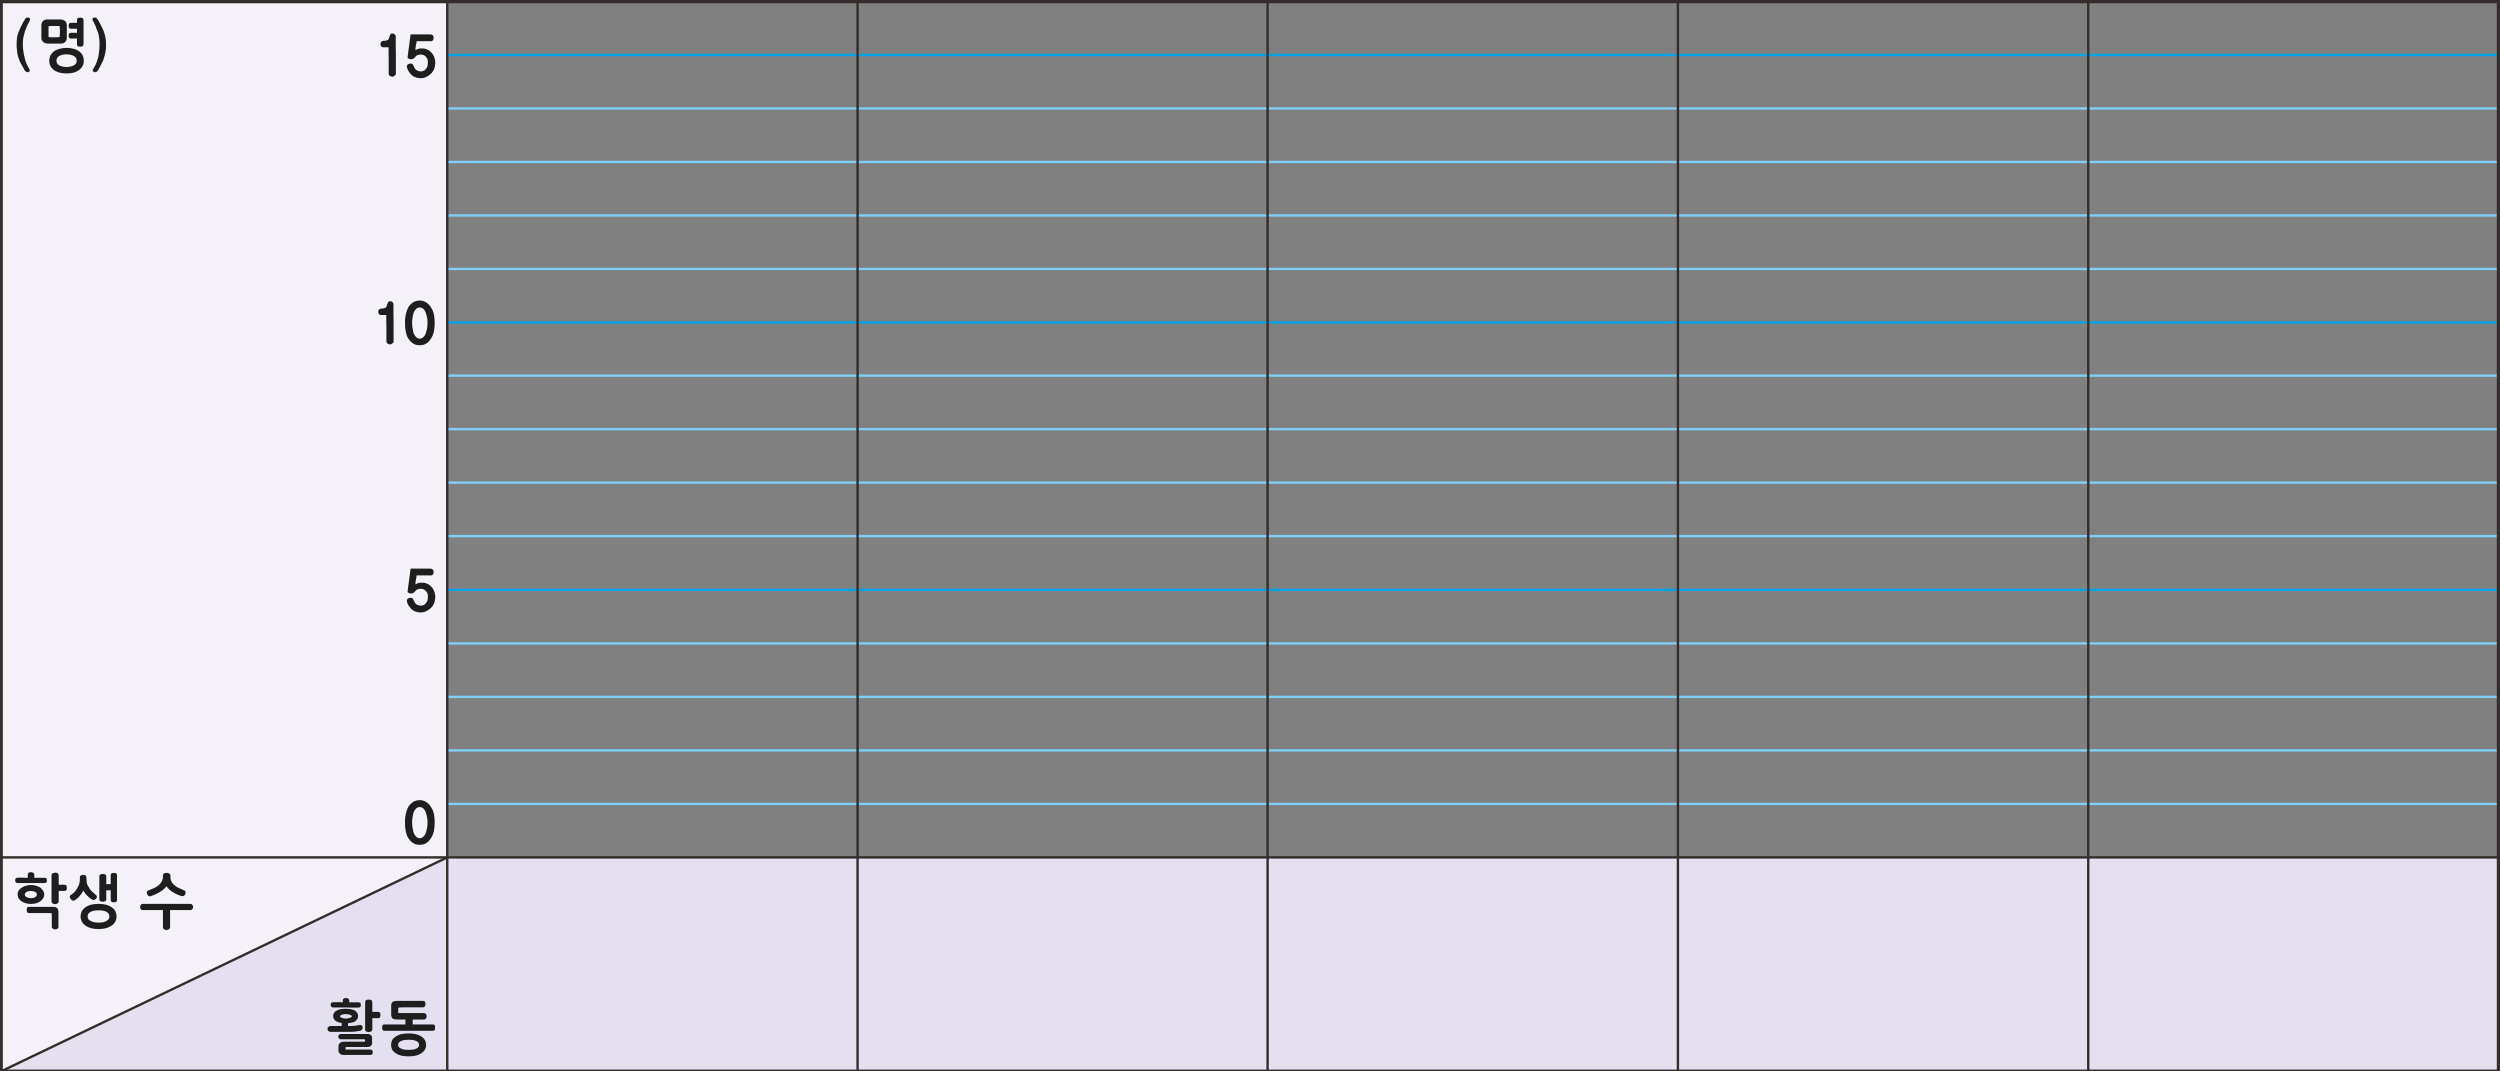
<svg xmlns="http://www.w3.org/2000/svg" version="1.1" xmlns:xlink="http://www.w3.org/1999/xlink" preserveAspectRatio="none" x="0px" y="0px" width="889px" height="381px" viewBox="0 0 889 381">
<rect x="0" y="0" width="889" height="381" fill="#808080" stroke="none"/>
<defs>
<g id="dndfndf44_1_Layer1_0_FILL">
<path fill="#E5E0EF" stroke="none" d="
M 489.2 264.75
L 489.2 230.75 163.25 230.75 142.05 240.9 100 248.1 92.35 264.75 489.2 264.75 Z"/>
</g>

<g id="dndfndf44_1_Layer1_5_FILL">
<path fill="#F4F2F8" stroke="none" d="
M 92.35 264.75
L 163.25 230.75 163.25 94.75 92.35 94.75 92.35 264.75 Z"/>
</g>

<g id="dndfndf44_1_Layer0_0_FILL">
<path fill="#1E1E1E" stroke="none" d="
M -345.4 -204.2
Q -345.85 -204.25 -346.3 -204.25 -346.8 -204.25 -347.25 -204.25 -347.75 -204.15 -348.1 -204.1 -348.5 -203.95 -348.8 -203.8 -349.1 -203.7 -349.3 -203.55 -349.25 -204.5 -349.1 -205.4 -349 -205.8 -348.9 -206.3 -348.85 -206.75 -348.75 -207.3 -347.95 -207.3 -347.2 -207.3 -346.5 -207.3 -345.7 -207.3 -344.2 -207.3 -342.8 -207.3 -342.15 -207.3 -341.9 -207.75 -341.8 -207.95 -341.7 -208.25 -341.65 -208.45 -341.65 -208.8 -341.65 -209.4 -342 -209.75 -342.3 -210.1 -343 -210.15
L -351.3 -210.15
Q -351.45 -208.95 -351.6 -207.75 -351.75 -206.55 -351.9 -205.35 -352.1 -204.15 -352.25 -202.95 -352.4 -201.7 -352.55 -200.55 -352.55 -200.5 -352.55 -200.45
L -352.5 -200.45 -352.5 -200.4
Q -352.5 -200.25 -352.4 -200.15 -352.3 -200.05 -352.05 -200 -351.85 -199.85 -351.6 -199.8 -351.35 -199.75 -351.15 -199.75 -350.85 -199.75 -350.65 -199.8 -350.45 -199.8 -350.35 -199.9 -350.2 -199.9 -350.1 -200 -350 -200.05 -349.9 -200.1 -349.8 -200.2 -349.7 -200.3 -349.65 -200.35 -349.55 -200.45 -349.5 -200.55 -349.45 -200.6 -349.35 -200.65 -349.3 -200.75 -349 -201.25 -348.3 -201.5 -347.7 -201.7 -347 -201.7 -345.75 -201.7 -344.9 -200.8 -344.45 -200.35 -344.25 -199.8 -344.05 -199.2 -344.05 -198.45 -344.05 -198.05 -344.1 -197.65 -344.1 -197.3 -344.2 -196.95 -344.3 -196.6 -344.45 -196.3 -344.6 -196 -344.85 -195.8 -345 -195.5 -345.25 -195.3 -345.45 -195.1 -345.7 -194.95 -346.05 -194.8 -346.35 -194.75 -346.7 -194.65 -347.1 -194.65 -347.35 -194.65 -347.6 -194.7 -347.8 -194.75 -348.05 -194.85 -348.3 -194.9 -348.5 -195 -348.75 -195.15 -348.95 -195.3 -349.15 -195.45 -349.3 -195.6 -349.4 -195.8 -349.5 -195.95 -349.65 -196.15 -349.75 -196.35 -349.85 -196.55 -349.9 -196.75 -350 -196.85 -350.05 -196.95 -350.1 -197 -350.1 -197.1
L -350.15 -197.1 -350.15 -197.15
Q -350.2 -197.35 -350.3 -197.5 -350.4 -197.65 -350.55 -197.75 -350.7 -197.85 -350.9 -197.9 -351.1 -197.95 -351.35 -197.95 -351.7 -197.95 -351.95 -197.85 -352.2 -197.75 -352.4 -197.6 -352.65 -197.45 -352.75 -197.2 -352.85 -197 -352.85 -196.75 -352.85 -196.65 -352.85 -196.6 -352.85 -196.5 -352.8 -196.4 -352.8 -196.3 -352.8 -196.2 -352.75 -196.05 -352.65 -195.9 -352.6 -195.75 -352.55 -195.55 -352.45 -195.4 -352.4 -195.2 -352.3 -194.95 -352.15 -194.75 -352 -194.55 -351.85 -194.35 -351.7 -194.15 -351.55 -193.95 -351.4 -193.75 -351.25 -193.55 -350.45 -192.65 -349.4 -192.25 -348.35 -191.8 -347.1 -191.8 -346.55 -191.8 -346 -191.9 -345.45 -192 -344.95 -192.25 -343.9 -192.65 -343 -193.5 -342.5 -193.9 -342.15 -194.4 -341.8 -194.85 -341.5 -195.45 -341.25 -196.05 -341.15 -196.75 -341 -197.4 -340.95 -198.15 -340.95 -198.95 -341.1 -199.6 -341.25 -200.3 -341.5 -200.9 -341.75 -201.45 -342.05 -201.9 -342.4 -202.4 -342.85 -202.8 -343.55 -203.55 -344.5 -203.9 -344.95 -204.1 -345.4 -204.2
M -358.4 -210.45
Q -358.6 -210.5 -358.8 -210.5 -359.1 -210.5 -359.35 -210.45 -359.55 -210.4 -359.65 -210.2 -359.75 -210.05 -359.85 -209.9 -359.95 -209.7 -360 -209.5 -360.1 -209.3 -360.2 -209.05 -360.25 -208.85 -360.3 -208.6 -360.4 -208.4 -360.45 -208.2 -360.55 -208.05 -360.65 -207.9 -360.85 -207.8 -361.1 -207.7 -361.3 -207.6 -361.55 -207.55 -361.8 -207.5 -362.1 -207.45 -362.35 -207.45 -362.6 -207.45 -362.95 -207.4 -363.15 -207.3 -363.4 -207.2 -363.55 -207 -363.75 -206.8 -363.8 -206.6 -363.9 -206.35 -363.9 -206.1 -363.9 -205.85 -363.8 -205.6 -363.75 -205.4 -363.6 -205.2 -363.45 -204.95 -363.25 -204.85 -363.05 -204.75 -362.7 -204.75
L -360.5 -204.75
Q -360.5 -203.35 -360.5 -201.95 -360.45 -200.6 -360.45 -199.2 -360.45 -196.45 -360.45 -193.7 -360.45 -193.4 -360.35 -193.2 -360.2 -193 -360 -192.8 -359.75 -192.65 -359.5 -192.55 -359.2 -192.45 -358.9 -192.45 -358.8 -192.45 -358.7 -192.45 -358.6 -192.5 -358.45 -192.55 -358.4 -192.6 -358.25 -192.65 -358.15 -192.7 -358.05 -192.8 -357.9 -192.85 -357.8 -193 -357.65 -193.1 -357.6 -193.2 -357.5 -193.3 -357.5 -193.4 -357.45 -193.55 -357.45 -193.7
L -357.45 -194.75
Q -357.45 -196.6 -357.45 -198.45 -357.45 -200.25 -357.45 -202.1 -357.5 -203.85 -357.5 -205.7 -357.5 -207.5 -357.5 -209.35 -357.5 -209.8 -357.95 -210.15 -358.2 -210.35 -358.4 -210.45
M -342.9 -96.15
Q -343.3 -96.75 -343.8 -97.25 -344.25 -97.7 -344.85 -98.05 -345.45 -98.45 -346.05 -98.6 -346.7 -98.8 -347.45 -98.8 -348.2 -98.8 -348.9 -98.6 -349.55 -98.45 -350.15 -98.1 -350.7 -97.75 -351.2 -97.3 -351.7 -96.8 -352.1 -96.25 -352.45 -95.6 -352.75 -94.85 -353.05 -94.1 -353.25 -93.25 -353.45 -92.4 -353.55 -91.45 -353.65 -90.5 -353.6 -89.45 -353.65 -88.4 -353.55 -87.5 -353.45 -86.55 -353.3 -85.7 -353.1 -84.85 -352.85 -84.1 -352.55 -83.35 -352.15 -82.75 -351.7 -82.1 -351.2 -81.6 -350.7 -81.1 -350.15 -80.8 -349.6 -80.4 -348.95 -80.25 -348.25 -80.1 -347.45 -80.1 -346.7 -80.1 -346.05 -80.25 -345.4 -80.4 -344.8 -80.8 -344.2 -81.1 -343.75 -81.6 -343.25 -82.1 -342.85 -82.75 -342.4 -83.35 -342.1 -84.1 -341.8 -84.85 -341.55 -85.7 -341.4 -86.55 -341.3 -87.5 -341.2 -88.4 -341.2 -89.45 -341.2 -90.45 -341.3 -91.35 -341.4 -92.3 -341.55 -93.2 -341.8 -94.05 -342.1 -94.8 -342.45 -95.5 -342.9 -96.15
M -344.2 -89.45
Q -344.2 -88.75 -344.25 -88.1 -344.3 -87.5 -344.45 -86.9 -344.7 -85.7 -345.05 -84.8 -345.2 -84.35 -345.5 -84 -345.75 -83.65 -346.05 -83.4 -346.4 -83.1 -346.75 -83 -347.05 -82.85 -347.45 -82.85 -347.85 -82.85 -348.2 -83 -348.55 -83.1 -348.85 -83.4 -349.45 -83.9 -349.9 -84.85 -350.1 -85.3 -350.2 -85.8 -350.35 -86.35 -350.4 -86.95 -350.55 -87.55 -350.6 -88.15 -350.65 -88.75 -350.65 -89.45 -350.65 -90.1 -350.6 -90.75 -350.55 -91.4 -350.4 -92 -350.35 -92.6 -350.2 -93.1 -350.05 -93.65 -349.85 -94.1 -349.65 -94.5 -349.35 -94.85 -349.1 -95.2 -348.8 -95.45 -348.5 -95.7 -348.15 -95.8 -347.8 -95.9 -347.45 -95.9 -347.1 -95.9 -346.75 -95.8 -346.4 -95.65 -346.05 -95.4 -345.75 -95.15 -345.5 -94.8 -345.25 -94.45 -345.05 -94 -344.9 -93.6 -344.75 -93.05 -344.6 -92.55 -344.45 -91.95 -344.35 -91.35 -344.25 -90.75 -344.2 -90.1 -344.2 -89.45
M -358.45 -93.7
Q -358.45 -95.5 -358.45 -97.35 -358.45 -97.8 -358.9 -98.15 -359.15 -98.35 -359.35 -98.45 -359.55 -98.5 -359.75 -98.5 -360.05 -98.5 -360.3 -98.45 -360.5 -98.4 -360.6 -98.2 -360.7 -98.05 -360.8 -97.9 -360.9 -97.7 -360.95 -97.5 -361.05 -97.3 -361.15 -97.05 -361.2 -96.85 -361.25 -96.6 -361.35 -96.4 -361.4 -96.2 -361.5 -96.05 -361.6 -95.9 -361.8 -95.8 -362.05 -95.7 -362.25 -95.6 -362.5 -95.55 -362.75 -95.5 -363.05 -95.45 -363.3 -95.45 -363.55 -95.45 -363.9 -95.4 -364.1 -95.3 -364.35 -95.2 -364.5 -95 -364.7 -94.8 -364.75 -94.6 -364.85 -94.35 -364.85 -94.1 -364.85 -93.85 -364.75 -93.6 -364.7 -93.4 -364.55 -93.2 -364.4 -92.95 -364.2 -92.85 -364 -92.75 -363.65 -92.75
L -361.45 -92.75
Q -361.45 -91.35 -361.45 -89.95 -361.4 -88.6 -361.4 -87.2 -361.4 -84.45 -361.4 -81.7 -361.4 -81.4 -361.3 -81.2 -361.15 -81 -360.95 -80.8 -360.7 -80.65 -360.45 -80.55 -360.15 -80.45 -359.85 -80.45 -359.75 -80.45 -359.65 -80.45 -359.55 -80.5 -359.4 -80.55 -359.35 -80.6 -359.2 -80.65 -359.1 -80.7 -359 -80.8 -358.85 -80.85 -358.75 -81 -358.6 -81.1 -358.55 -81.2 -358.45 -81.3 -358.45 -81.4 -358.4 -81.55 -358.4 -81.7
L -358.4 -82.75
Q -358.4 -84.6 -358.4 -86.45 -358.4 -88.25 -358.4 -90.1 -358.45 -91.85 -358.45 -93.7
M -346.75 209.1
Q -347.75 208.45 -349.1 208.1 -350.45 207.8 -352.15 207.8 -353.85 207.8 -355.2 208.1 -356.55 208.45 -357.5 209.1 -358.5 209.75 -359 210.6 -359.45 211.5 -359.45 212.6 -359.45 213.7 -359 214.6 -358.5 215.45 -357.5 216.1 -356.55 216.75 -355.2 217.1 -353.85 217.4 -352.15 217.4 -350.45 217.4 -349.1 217.1 -347.75 216.75 -346.75 216.1 -345.8 215.45 -345.3 214.6 -344.8 213.7 -344.8 212.6 -344.8 211.5 -345.3 210.6 -345.8 209.75 -346.75 209.1
M -355.25 214.15
Q -355.9 213.9 -356.2 213.5 -356.5 213.1 -356.5 212.6 -356.5 212.1 -356.2 211.65 -355.9 211.25 -355.25 211 -354.65 210.7 -353.9 210.55 -353.1 210.45 -352.15 210.45 -351.15 210.45 -350.35 210.55 -349.55 210.7 -348.9 211 -348.3 211.25 -348 211.65 -347.75 212.1 -347.75 212.6 -347.75 213.1 -348 213.5 -348.3 213.9 -348.9 214.15 -349.55 214.45 -350.35 214.6 -351.15 214.7 -352.15 214.7 -353.1 214.7 -353.9 214.6 -354.65 214.45 -355.25 214.15
M -357.1 194.2
Q -357.4 194.2 -357.65 194.25 -357.95 194.25 -358.2 194.35 -358.4 194.4 -358.65 194.5 -358.95 194.7 -359.2 195.1 -359.3 195.35 -359.35 195.6 -359.4 195.9 -359.4 196.2
L -359.4 199.95
Q -359.4 200.6 -359.2 201 -359.1 201.2 -359 201.35 -358.85 201.5 -358.75 201.6 -358.4 201.85 -357.9 201.9 -357.65 201.95 -357.35 201.95 -357.05 202 -356.65 202
L -353.45 202 -353.45 204.05 -362.2 204.05
Q -362.55 204.05 -362.75 204.15 -362.95 204.25 -363 204.45 -363.1 204.65 -363.15 204.9 -363.2 205.1 -363.2 205.35 -363.2 205.65 -363.15 205.9 -363.1 206.1 -363 206.3 -362.9 206.7 -362.2 206.7
L -342.05 206.7
Q -341.7 206.7 -341.5 206.6 -341.25 206.5 -341.15 206.3 -341.1 206.1 -341.05 205.9 -341.05 205.65 -341.05 205.35 -341.05 205.1 -341.05 204.9 -341.1 204.65 -341.15 204.45 -341.25 204.25 -341.5 204.15 -341.7 204.05 -342.05 204.05
L -350.4 204.05 -350.4 202 -345.65 202
Q -345.4 202 -345.25 201.85 -345.05 201.75 -344.85 201.55 -344.7 201.35 -344.65 201.1 -344.55 200.9 -344.55 200.65 -344.55 200.35 -344.65 200.15 -344.7 199.9 -344.85 199.7 -345.2 199.3 -345.65 199.3
L -354.75 199.3
Q -355.05 199.35 -355.25 199.3 -355.45 199.3 -355.6 199.3 -355.8 199.3 -356 199.3 -356.2 199.3 -356.45 199.25 -356.45 199.2 -356.45 199.1 -356.45 198.95 -356.45 198.85 -356.45 198.75 -356.45 198.65 -356.45 198.55 -356.45 198.4
L -356.45 197.05
Q -356.1 197 -355.65 196.95 -355.3 196.9 -354.85 196.9
L -346.15 196.9
Q -345.85 196.9 -345.65 196.8 -345.45 196.65 -345.3 196.45 -345.2 196.25 -345.1 196 -345.05 195.75 -345.05 195.5 -345.05 195.25 -345.1 195 -345.2 194.75 -345.3 194.55 -345.45 194.35 -345.65 194.25 -345.85 194.2 -346.15 194.2
L -356.5 194.2
Q -356.8 194.2 -357.1 194.2
M -377.35 197.55
Q -377.9 197.5 -378.5 197.5 -379.65 197.5 -380.6 197.65 -381.55 197.9 -382.25 198.25 -382.95 198.65 -383.3 199.2 -383.7 199.75 -383.7 200.55 -383.7 201.3 -383.3 201.85 -382.95 202.45 -382.25 202.8 -381.8 203.05 -381.25 203.2 -380.75 203.35 -380.1 203.45
L -380.1 204.7 -385.05 204.7
Q -385.3 204.8 -385.5 204.95 -385.7 205.05 -385.8 205.2 -385.95 205.3 -386 205.5 -386.05 205.65 -386.05 205.85 -386.05 206.05 -386 206.25 -385.9 206.45 -385.8 206.65 -385.65 206.85 -385.45 207 -385.25 207.1 -385 207.15
L -378.75 207.15
Q -378.2 207.15 -377.75 207.15 -377.3 207.15 -376.95 207.15 -376.55 207.15 -376.2 207.15 -375.85 207.15 -375.45 207.1 -375.05 207.1 -374.7 207.05 -374.35 207.05 -374 206.95 -373.7 206.95 -373.3 206.85 -372.9 206.8 -372.4 206.7 -372.2 206.65 -372 206.55 -371.8 206.45 -371.7 206.3 -371.5 206.1 -371.45 205.9 -371.35 205.7 -371.35 205.4
L -371.35 205.25 -371.3 205.25 -371.3 205.2
Q -371.35 204.95 -371.45 204.8 -371.55 204.65 -371.7 204.5 -371.9 204.4 -372.05 204.3 -372.25 204.25 -372.35 204.25 -372.5 204.25 -372.55 204.25 -372.6 204.3 -372.65 204.3 -373 204.35 -373.35 204.4 -373.65 204.45 -373.95 204.5 -374.25 204.55 -374.55 204.6 -374.85 204.65 -375.15 204.65 -375.4 204.65 -375.6 204.65 -375.85 204.7 -376.1 204.7 -376.4 204.7 -376.75 204.7 -377.05 204.7 -377.45 204.7
L -377.45 203.55
Q -376.85 203.5 -376.35 203.35 -375.4 203.25 -374.6 202.85 -374 202.45 -373.65 201.85 -373.25 201.3 -373.25 200.55 -373.25 200.15 -373.35 199.8 -373.45 199.5 -373.65 199.2 -374 198.65 -374.6 198.2 -375 198.05 -375.45 197.9 -375.85 197.75 -376.35 197.65 -376.8 197.55 -377.35 197.55
M -375.85 200.65
Q -375.85 201 -376.6 201.25 -377 201.4 -377.45 201.5 -377.9 201.6 -378.45 201.6 -379.5 201.6 -380.15 201.25 -380.8 201 -380.8 200.65 -380.8 200.5 -380.65 200.3 -380.5 200.15 -380.15 200 -379.8 199.85 -379.35 199.8 -378.95 199.7 -378.45 199.7 -377.9 199.7 -377.45 199.8 -377 199.85 -376.6 200 -375.85 200.3 -375.85 200.65
M -367.9 208.5
Q -368.05 208.4 -368.15 208.3 -368.35 208.25 -368.55 208.15 -368.7 208.1 -368.95 208.05 -369.2 208.05 -369.4 208.05 -369.65 208.05 -369.9 208.05
L -380.45 208.05
Q -380.65 208.05 -380.85 208.1 -381.05 208.2 -381.15 208.3 -381.35 208.45 -381.45 208.65 -381.55 208.85 -381.55 209.15 -381.55 209.4 -381.45 209.6 -381.35 209.8 -381.15 209.95 -381.05 210.1 -380.85 210.2 -380.65 210.3 -380.45 210.25
L -370.45 210.25
Q -370.45 210.35 -370.4 210.45 -370.35 210.55 -370.35 210.65
L -370.35 210.85
Q -370.35 211 -370.4 211.1 -370.45 211.2 -370.45 211.25
L -379.2 211.25
Q -379.65 211.25 -380.05 211.35 -380.4 211.5 -380.75 211.7 -381.1 211.95 -381.25 212.3 -381.45 212.6 -381.45 213.05
L -381.45 215.05
Q -381.45 215.25 -381.4 215.5 -381.35 215.7 -381.2 215.85 -381.1 216.05 -380.95 216.2 -380.8 216.35 -380.65 216.45 -380.35 216.65 -379.9 216.75 -379.7 216.8 -379.45 216.8 -379.2 216.8 -378.9 216.8
L -368.2 216.8
Q -367.65 216.8 -367.4 216.55 -367.1 216.25 -367.1 215.7 -367.1 215.1 -367.4 214.85 -367.65 214.55 -368.2 214.55
L -378.4 214.55
Q -378.45 214.45 -378.5 214.35 -378.5 214.25 -378.5 214.15
L -378.5 213.9
Q -378.5 213.8 -378.5 213.7 -378.45 213.6 -378.4 213.5
L -369.9 213.5
Q -369.4 213.5 -368.95 213.45 -368.75 213.4 -368.55 213.35 -368.35 213.3 -368.15 213.25 -367.9 213.05 -367.65 212.7 -367.55 212.6 -367.45 212.35 -367.4 212.15 -367.4 211.9
L -367.4 209.6
Q -367.4 209.4 -367.45 209.15 -367.55 208.95 -367.65 208.8 -367.8 208.65 -367.9 208.5
M -369.85 193.85
Q -370.1 193.95 -370.2 194.2 -370.3 194.45 -370.3 194.8
L -370.3 206.1
Q -370.3 206.45 -370.2 206.7 -370.1 206.9 -369.85 207 -369.65 207.1 -369.4 207.15 -369.15 207.25 -368.9 207.25 -368.6 207.25 -368.3 207.15 -368.05 207.1 -367.8 207 -367.6 206.9 -367.45 206.7 -367.35 206.45 -367.3 206.1
L -367.3 201.4 -365 201.4
Q -364.65 201.45 -364.45 201.35 -364.2 201.25 -364.1 201.05 -363.9 200.65 -363.9 200.15 -363.9 199.85 -363.95 199.6 -364 199.35 -364.1 199.15 -364.2 199 -364.45 198.9 -364.65 198.8 -365 198.8
L -367.3 198.8 -367.3 194.8
Q -367.35 194.45 -367.45 194.2 -367.6 193.95 -367.8 193.85 -368.05 193.75 -368.3 193.7 -368.6 193.65 -368.9 193.65 -369.15 193.65 -369.4 193.7 -369.65 193.75 -369.85 193.85
M -380.65 194.75
Q -381.15 194.75 -381.65 194.75 -382.1 194.75 -382.6 194.75 -383.1 194.75 -383.55 194.75 -383.85 194.75 -384.05 194.8 -384.3 194.9 -384.4 195 -384.6 195.15 -384.65 195.35 -384.75 195.55 -384.75 195.85 -384.75 196.1 -384.65 196.3 -384.6 196.5 -384.45 196.65 -384.3 196.8 -384.15 196.9 -383.95 196.95 -383.7 196.95 -382.35 196.95 -381.05 196.95 -379.7 196.95 -378.4 196.95 -377.1 196.95 -375.85 197 -374.55 197 -373.3 197
L -373.2 197
Q -372.85 197 -372.6 196.9 -372.35 196.85 -372.25 196.65 -372.2 196.55 -372.15 196.35 -372.1 196.15 -372.1 195.9 -372.1 195.55 -372.15 195.35 -372.2 195.15 -372.3 195 -372.6 194.8 -373.3 194.8
L -376.95 194.8 -376.95 194.15
Q -376.95 193.85 -377.05 193.6 -377.15 193.4 -377.35 193.25 -377.55 193.15 -377.85 193.05 -378.1 193 -378.4 193 -378.7 193 -378.95 193.05 -379.15 193.15 -379.3 193.3 -379.5 193.4 -379.6 193.65 -379.65 193.9 -379.65 194.25
L -379.65 194.8
Q -380.15 194.8 -380.65 194.75
M -463.8 153.7
Q -464 153.8 -464.15 154 -464.45 154.4 -464.45 154.9 -464.45 155.2 -464.35 155.45 -464.3 155.65 -464.15 155.85 -464 156.05 -463.8 156.15 -463.55 156.2 -463.2 156.2
L -454.9 156.2 -454.9 163.25
Q -454.9 163.55 -454.8 163.8 -454.7 164.05 -454.4 164.25 -454.2 164.35 -453.95 164.45 -453.7 164.55 -453.45 164.55 -453.15 164.55 -452.9 164.45 -452.6 164.35 -452.35 164.25 -452.15 164.05 -452.05 163.8 -451.9 163.55 -451.9 163.25
L -451.9 156.2 -443.45 156.2
Q -442.9 156.2 -442.6 155.85 -442.3 155.5 -442.3 155 -442.3 154.75 -442.35 154.45 -442.4 154.2 -442.6 154 -442.75 153.8 -442.95 153.7 -443.2 153.6 -443.45 153.6
L -463.2 153.6
Q -463.55 153.6 -463.8 153.7
M -461.05 148
Q -461.35 148.15 -461.5 148.35 -461.65 148.6 -461.65 148.9 -461.65 149.2 -461.55 149.5 -461.45 149.75 -461.25 149.95 -461.05 150.2 -460.8 150.35 -460.55 150.45 -460.2 150.45 -460.1 150.45 -460 150.45 -459.9 150.4 -459.85 150.35 -458.85 150 -457.9 149.55 -456.95 149.1 -456.1 148.6 -455.25 148.05 -454.55 147.45 -453.9 146.9 -453.4 146.2 -452.95 146.95 -452.3 147.55 -451.65 148.15 -450.85 148.65 -450.1 149.15 -449.15 149.55 -448.25 150 -447.15 150.35
L -447.15 150.3
Q -447.05 150.35 -446.95 150.35 -446.8 150.4 -446.65 150.4 -446.45 150.4 -446.25 150.3 -446 150.2 -445.8 149.95 -445.6 149.75 -445.5 149.45 -445.4 149.2 -445.4 148.85 -445.4 148.75 -445.45 148.6 -445.45 148.5 -445.5 148.35 -445.55 148.25 -445.7 148.15 -445.8 148.05 -445.95 148 -446.5 147.75 -447.05 147.5 -447.6 147.25 -448.05 147.05 -449.05 146.65 -449.8 146 -450.2 145.7 -450.55 145.4 -450.9 145.05 -451.15 144.6 -451.4 144.25 -451.55 143.75 -451.7 143.3 -451.75 142.7
L -451.75 141.65
Q -451.75 141.4 -451.95 141.2 -452 141.1 -452.1 141.05 -452.2 140.95 -452.35 140.9 -452.5 140.8 -452.65 140.75 -452.75 140.7 -452.85 140.7 -453 140.65 -453.1 140.65 -453.25 140.65 -453.4 140.6 -453.5 140.65 -453.65 140.65 -453.75 140.65 -453.85 140.7 -453.95 140.7 -454.1 140.75 -454.25 140.8 -454.4 140.9 -454.55 140.95 -454.65 141.05 -454.7 141.1 -454.8 141.2 -454.85 141.3 -454.85 141.4 -454.9 141.55 -454.9 141.65
L -454.9 142.7
Q -455 143.25 -455.2 143.75 -455.35 144.25 -455.65 144.6 -455.9 145.05 -456.25 145.4 -456.6 145.75 -457 146.05 -457.45 146.4 -457.95 146.65 -458.45 146.9 -458.95 147.15 -459.45 147.35 -460 147.6 -460.5 147.8 -461.05 148
M -474.3 158.9
Q -474.3 158.3 -474.45 157.7 -474.6 157.15 -474.85 156.65 -475.1 156.15 -475.45 155.75 -475.85 155.35 -476.35 155 -476.85 154.7 -477.45 154.4 -478.05 154.15 -478.7 153.95 -479.45 153.8 -480.2 153.7 -481 153.6 -481.8 153.6 -482.7 153.6 -483.5 153.7 -484.3 153.8 -484.95 153.95 -485.7 154.15 -486.25 154.4 -486.8 154.7 -487.3 155 -487.75 155.35 -488.15 155.75 -488.5 156.15 -488.8 156.65 -489.05 157.15 -489.2 157.7 -489.35 158.3 -489.35 158.9 -489.35 159.5 -489.2 160.05 -489.05 160.6 -488.8 161.1 -488.5 161.55 -488.15 161.95 -487.75 162.4 -487.25 162.75 -486.3 163.4 -484.9 163.8 -484.25 163.95 -483.5 164.05 -482.7 164.15 -481.8 164.15 -481 164.15 -480.2 164.05 -479.45 163.95 -478.75 163.8 -478.05 163.6 -477.45 163.3 -476.85 163.05 -476.4 162.75 -475.85 162.35 -475.45 161.95 -475.1 161.55 -474.85 161.05 -474.6 160.6 -474.45 160.05 -474.3 159.5 -474.3 158.9
M -485.15 156.95
Q -483.9 156.3 -481.75 156.3 -479.65 156.3 -478.5 156.95 -477.9 157.3 -477.6 157.75 -477.3 158.25 -477.3 158.9 -477.3 159.5 -477.6 159.95 -477.95 160.45 -478.5 160.75 -479.15 161.1 -479.95 161.3 -480.75 161.45 -481.75 161.45 -483.9 161.45 -485.15 160.75 -485.8 160.45 -486.1 159.95 -486.4 159.5 -486.4 158.9 -486.4 158.25 -486.1 157.75 -485.8 157.3 -485.15 156.95
M -484.7 148.3
Q -485.05 147.95 -485.35 147.6 -485.6 147.2 -485.8 146.8 -486.4 146.05 -486.65 145.2 -486.75 144.85 -486.8 144.5 -486.85 144.1 -486.85 143.8 -486.85 143.5 -486.9 143.25 -486.9 142.95 -486.9 142.75 -486.9 142.55 -486.95 142.35 -487 142.2 -487.05 142 -487.1 141.9 -487.25 141.8 -487.35 141.65 -487.45 141.6 -487.65 141.55 -487.85 141.5 -488 141.45 -488.2 141.45 -488.5 141.45 -488.75 141.55 -489 141.6 -489.25 141.7 -489.45 141.85 -489.55 142.05 -489.65 142.25 -489.65 142.55
L -489.65 143.65
Q -489.65 144.05 -489.75 144.45 -489.8 144.8 -489.9 145.2 -490 145.65 -490.2 146.05 -490.4 146.45 -490.65 146.85 -491.1 147.75 -491.8 148.55 -492.15 148.9 -492.55 149.25 -493 149.65 -493.45 149.9 -493.7 150.1 -493.8 150.25 -493.9 150.45 -493.9 150.6 -493.9 150.8 -493.85 150.95 -493.8 151.1 -493.65 151.25 -493.6 151.4 -493.5 151.55 -493.35 151.7 -493.25 151.8 -493.15 151.9 -493.05 152 -492.95 152.1 -492.85 152.15 -492.75 152.25 -492.6 152.25 -492.5 152.3 -492.4 152.3 -492.2 152.3 -491.95 152.15 -491.65 152.05 -491.35 151.8 -491 151.55 -490.7 151.3 -490.35 151 -490 150.65 -489.7 150.3 -489.45 149.95 -489.15 149.65 -488.9 149.25 -488.7 148.9 -488.5 148.6 -488.3 148.3 -488.15 148.05 -487.8 148.9 -486.85 149.9 -486.4 150.4 -485.9 150.85 -485.35 151.3 -484.75 151.65 -484.65 151.75 -484.55 151.8 -484.45 151.85 -484.3 151.85 -484.25 151.9 -484.15 151.95 -484.05 151.95 -483.95 151.95 -483.85 151.95 -483.7 151.95 -483.55 151.9 -483.4 151.85 -483.25 151.75 -483.15 151.65 -483 151.6 -482.9 151.45 -482.8 151.4 -482.75 151.3 -482.65 151.15 -482.6 151.05 -482.55 150.95 -482.55 150.85 -482.55 150.75 -482.55 150.65 -482.55 150.45 -482.6 150.35 -482.65 150.2 -482.7 150.1 -482.8 150 -482.95 149.85 -483.1 149.7 -483.3 149.55 -483.65 149.25 -484 148.95 -484.35 148.65 -484.7 148.3
M -475.95 140.7
Q -476.2 140.75 -476.35 140.85 -476.55 140.9 -476.65 141.15 -476.75 141.35 -476.75 141.7
L -476.75 145.35 -478.6 145.35 -478.6 142.15
Q -478.6 141.8 -478.7 141.6 -478.85 141.4 -479.05 141.3 -479.3 141.2 -479.55 141.15 -479.75 141.1 -480 141.1 -480.3 141.1 -480.55 141.15 -480.8 141.2 -481.05 141.3 -481.25 141.4 -481.35 141.6 -481.5 141.8 -481.5 142.15
L -481.5 151.65
Q -481.5 152 -481.35 152.2 -481.25 152.4 -481.05 152.5 -480.8 152.6 -480.55 152.65 -480.3 152.75 -480 152.75 -479.75 152.75 -479.55 152.65 -479.3 152.6 -479.05 152.5 -478.85 152.4 -478.7 152.2 -478.6 152 -478.6 151.65
L -478.6 147.95 -476.75 147.95 -476.75 151.9
Q -476.75 152.2 -476.65 152.4 -476.55 152.65 -476.35 152.75 -476.2 152.85 -475.95 152.9 -475.7 152.95 -475.35 152.95 -474.85 152.95 -474.45 152.75 -474.3 152.65 -474.2 152.4 -474.1 152.2 -474.1 151.9
L -474.1 141.7
Q -474.1 141.35 -474.2 141.15 -474.3 140.9 -474.45 140.85 -474.65 140.75 -474.85 140.7 -475.1 140.65 -475.35 140.65 -475.7 140.65 -475.95 140.7
M -502.7 157.45
Q -502.55 157.45 -502.4 157.45 -502.25 157.5 -502 157.5 -501.85 157.5 -501.65 157.5 -501.5 157.55 -501.4 157.55
L -501.4 163.25
Q -501.4 163.5 -501.25 163.7 -501.15 163.85 -500.9 164 -500.7 164.15 -500.45 164.2 -500.25 164.3 -500 164.3 -499.75 164.3 -499.5 164.2 -499.25 164.15 -499 164 -498.8 163.85 -498.7 163.7 -498.6 163.5 -498.6 163.25
L -498.6 157.05
Q -498.6 156.15 -499.1 155.45 -499.4 155.15 -499.75 155 -500.1 154.85 -500.55 154.85
L -510.85 154.85
Q -511.2 154.85 -511.4 154.9 -511.6 155 -511.7 155.2 -511.8 155.4 -511.85 155.65 -511.9 155.85 -511.9 156.15 -511.9 156.65 -511.7 157.05 -511.6 157.25 -511.4 157.35 -511.2 157.45 -510.85 157.45
L -502.7 157.45
M -500.5 140.65
Q -500.75 140.7 -500.95 140.8 -501.5 141.05 -501.5 141.7
L -501.5 152.55
Q -501.5 152.85 -501.4 153.1 -501.25 153.3 -501 153.45 -500.8 153.6 -500.6 153.65 -500.35 153.75 -500.15 153.75 -499.55 153.75 -499 153.4 -498.8 153.3 -498.65 153.05 -498.5 152.75 -498.5 152.35
L -498.5 148.2 -496.2 148.2
Q -495.85 148.2 -495.6 148.1 -495.4 148 -495.25 147.8 -495.2 147.6 -495.15 147.4 -495.1 147.15 -495.1 146.9 -495.1 146.6 -495.15 146.4 -495.2 146.15 -495.25 145.95 -495.4 145.8 -495.6 145.7 -495.85 145.6 -496.2 145.6
L -498.5 145.6 -498.5 141.7
Q -498.55 141.4 -498.65 141.15 -498.75 140.95 -498.9 140.8 -499.35 140.55 -499.95 140.55 -500.25 140.55 -500.5 140.65
M -514.75 147.45
Q -515.05 147.75 -515.3 148.1 -515.5 148.5 -515.6 148.85 -515.7 149.25 -515.7 149.7 -515.7 150.15 -515.6 150.5 -515.5 150.9 -515.3 151.3 -515.05 151.65 -514.75 151.95 -514.45 152.3 -514 152.55 -513.65 152.8 -513.2 153 -512.8 153.2 -512.25 153.35 -511.75 153.5 -511.25 153.55 -510.7 153.65 -510.1 153.65 -509.5 153.65 -508.95 153.55 -508.4 153.5 -507.85 153.35 -507.35 153.2 -506.9 152.95 -506.5 152.75 -506.1 152.45 -505.8 152.25 -505.5 151.9 -505.2 151.6 -505 151.25 -504.75 150.85 -504.65 150.5 -504.55 150.1 -504.55 149.7 -504.55 149.3 -504.65 148.9 -504.75 148.55 -505 148.15 -505.2 147.8 -505.5 147.5 -505.8 147.15 -506.1 146.85 -506.5 146.6 -506.9 146.4 -507.35 146.2 -507.85 146.05 -508.9 145.7 -510.1 145.7 -511.3 145.7 -512.3 146.05 -512.8 146.15 -513.2 146.4 -513.65 146.6 -514 146.85 -514.45 147.1 -514.75 147.45
M -511.1 148.3
Q -510.65 148.2 -510.1 148.2 -509.6 148.2 -509.15 148.3 -508.7 148.4 -508.3 148.6 -508 148.8 -507.8 149.1 -507.65 149.35 -507.65 149.7 -507.65 150 -507.8 150.25 -507.95 150.55 -508.3 150.75 -509 151.2 -510.1 151.2 -510.65 151.2 -511.1 151.1 -511.55 151 -511.9 150.8 -512.3 150.55 -512.5 150.3 -512.7 150 -512.7 149.7 -512.7 149.35 -512.5 149.1 -512.3 148.8 -511.9 148.6 -511.55 148.4 -511.1 148.3
M -516.7 143.8
Q -516.7 144.05 -516.65 144.25 -516.6 144.45 -516.5 144.55 -516.35 144.7 -516.15 144.8 -515.95 144.9 -515.7 144.9 -512.9 144.9 -510.15 144.9 -508.8 144.9 -507.4 144.9 -506 144.9 -504.55 144.9
L -504.5 144.9
Q -503.8 144.9 -503.6 144.6 -503.5 144.45 -503.5 144.3 -503.45 144.1 -503.45 143.85 -503.45 143.55 -503.5 143.35 -503.5 143.1 -503.6 142.95 -503.7 142.85 -503.9 142.75 -504.15 142.7 -504.5 142.7
L -508.7 142.7 -508.7 141.45
Q -508.7 141.15 -508.85 140.95 -508.95 140.7 -509.15 140.6 -509.35 140.5 -509.55 140.45 -509.75 140.35 -510 140.35 -510.35 140.35 -510.6 140.4 -510.85 140.5 -511.05 140.55 -511.25 140.7 -511.35 140.9 -511.45 141.15 -511.45 141.45
L -511.45 142.7
Q -511.95 142.7 -512.5 142.7 -513 142.7 -513.45 142.65 -514.45 142.65 -515.55 142.65 -515.85 142.65 -516.05 142.75 -516.3 142.8 -516.45 142.9 -516.7 143.15 -516.7 143.8
M -482.45 -216.7
Q -482.6 -216.9 -482.75 -217.05 -482.85 -217.15 -483.1 -217.2 -483.3 -217.25 -483.6 -217.2 -484.05 -217.05 -484.2 -216.95 -484.3 -216.8 -484.35 -216.7 -484.4 -216.6 -484.4 -216.45 -484.4 -216.35 -484.35 -216.2 -484.3 -216.1 -484.25 -215.95 -484.15 -215.8 -484.05 -215.65 -484 -215.5 -483.9 -215.4 -483.8 -215.1 -483.65 -214.8 -483.5 -214.5 -483.35 -214.15 -483.15 -213.8 -483 -213.45 -482.9 -213.1 -482.8 -212.75 -482.65 -212.4 -482.5 -212.05 -482.35 -211.7 -482.25 -211.4 -482.1 -211.05 -482 -210.75 -481.9 -210.45 -481.85 -210.2 -481.7 -209.6 -481.65 -209.05 -481.55 -208.5 -481.5 -208 -481.45 -207.45 -481.45 -206.9 -481.4 -206.35 -481.4 -205.85 -481.4 -205.6 -481.45 -205.3 -481.45 -205 -481.45 -204.65 -481.5 -204.3 -481.5 -203.95 -481.55 -203.6 -481.6 -203.3 -481.6 -202.9 -481.65 -202.55 -481.7 -202.25 -481.75 -201.9 -481.8 -201.55 -481.85 -201.25 -481.9 -200.9 -481.95 -200.65 -482.25 -199.5 -482.65 -198.45 -482.85 -197.95 -483.1 -197.35 -483.4 -196.75 -483.8 -196.2 -483.85 -196.05 -483.9 -195.9 -484 -195.75 -484.05 -195.65 -484.15 -195.5 -484.2 -195.35 -484.25 -195.25 -484.25 -195.1 -484.35 -194.85 -484.1 -194.65 -484 -194.55 -483.85 -194.5 -483.65 -194.4 -483.4 -194.3 -483.15 -194.3 -482.95 -194.35 -482.75 -194.45 -482.55 -194.6 -482.4 -194.75 -482.25 -194.9 -482.1 -195.1 -482 -195.2 -481.65 -195.9 -481.15 -196.8 -480.7 -197.75 -480.1 -198.85 -479.75 -199.5 -479.55 -200.4 -479.45 -200.8 -479.3 -201.25 -479.2 -201.7 -479.05 -202.15 -478.95 -202.6 -478.9 -203.05 -478.85 -203.55 -478.75 -204.05 -478.75 -204.5 -478.7 -204.95 -478.7 -205.4 -478.7 -205.85 -478.7 -206.7 -478.75 -207.55 -478.85 -208.35 -479 -209.15 -479.15 -209.85 -479.4 -210.6 -479.6 -211.3 -479.85 -211.95 -480 -212.25 -480.15 -212.55 -480.3 -212.85 -480.45 -213.2 -480.65 -213.5 -480.8 -213.8 -480.95 -214.1 -481.05 -214.4 -481.25 -214.7 -481.4 -215 -481.6 -215.3 -481.7 -215.55 -481.85 -215.8 -481.95 -216 -482.05 -216.25 -482.2 -216.4 -482.35 -216.55 -482.45 -216.7
M -502.3 -200.3
Q -502.45 -199.75 -502.45 -199.1 -502.45 -198.45 -502.3 -197.9 -502.2 -197.35 -501.95 -196.9 -501.7 -196.4 -501.3 -196 -500.95 -195.6 -500.5 -195.2 -499.55 -194.55 -498.15 -194.15 -497.5 -194 -496.75 -193.9 -496.05 -193.8 -495.25 -193.8 -494.4 -193.8 -493.6 -193.9 -492.85 -194 -492.2 -194.15 -491.55 -194.35 -491 -194.65 -490.45 -194.9 -489.95 -195.25 -489.5 -195.6 -489.15 -196 -488.75 -196.45 -488.5 -196.9 -488.25 -197.4 -488.1 -197.95 -488 -198.5 -488 -199.1 -488 -199.75 -488.1 -200.3 -488.25 -200.85 -488.5 -201.4 -488.75 -201.85 -489.1 -202.3 -489.5 -202.7 -489.9 -203.05 -490.4 -203.4 -490.95 -203.65 -491.55 -203.95 -492.2 -204.1 -492.85 -204.3 -493.6 -204.4 -494.4 -204.5 -495.25 -204.5 -496.05 -204.5 -496.75 -204.4 -497.5 -204.3 -498.15 -204.1 -499.55 -203.75 -500.5 -203.05 -500.95 -202.7 -501.3 -202.3 -501.7 -201.85 -501.95 -201.4 -502.2 -200.85 -502.3 -200.3
M -498.3 -201.1
Q -497.75 -201.45 -496.95 -201.6 -496.2 -201.8 -495.25 -201.8 -494.25 -201.8 -493.5 -201.6 -492.7 -201.45 -492.15 -201.1 -491.55 -200.75 -491.25 -200.25 -491 -199.75 -490.95 -199.1 -491 -198.5 -491.25 -198 -491.55 -197.55 -492.15 -197.2 -492.7 -196.85 -493.5 -196.7 -494.25 -196.5 -495.25 -196.5 -496.2 -196.5 -496.95 -196.7 -497.75 -196.85 -498.3 -197.2 -498.9 -197.55 -499.15 -198 -499.45 -198.5 -499.45 -199.1 -499.45 -199.75 -499.15 -200.25 -498.9 -200.75 -498.3 -201.1
M -495.3 -215
Q -495.4 -215.2 -495.5 -215.4 -495.65 -215.6 -495.85 -215.75 -496.05 -215.9 -496.25 -216 -496.45 -216.15 -496.7 -216.2 -497.2 -216.4 -497.6 -216.4
L -503.45 -216.4
Q -504 -216.4 -504.4 -216.2 -504.8 -216 -505.15 -215.65 -505.45 -215.3 -505.6 -214.85 -505.75 -214.4 -505.75 -213.9
L -505.75 -208.6
Q -505.75 -208.3 -505.7 -208.05 -505.65 -207.85 -505.5 -207.65 -505.4 -207.4 -505.25 -207.2 -505.1 -207.05 -504.9 -206.95 -504.65 -206.65 -504.2 -206.5 -503.95 -206.4 -503.7 -206.35 -503.45 -206.3 -503.15 -206.3
L -497.45 -206.3
Q -497.1 -206.3 -496.9 -206.35 -496.65 -206.4 -496.45 -206.5 -496.05 -206.7 -495.7 -207.05 -495.55 -207.2 -495.45 -207.4 -495.35 -207.65 -495.25 -207.85 -495.2 -208.05 -495.15 -208.3 -495.15 -208.5 -495.1 -208.75
L -495.1 -214.05
Q -495.15 -214.35 -495.2 -214.55 -495.25 -214.8 -495.3 -215
M -502.75 -210.8
L -502.75 -213.55
Q -502.6 -213.55 -502.4 -213.6 -502.2 -213.6 -501.95 -213.65 -501.7 -213.65 -501.5 -213.65 -501.25 -213.65 -500.95 -213.65
L -499.8 -213.65
Q -499.5 -213.65 -499 -213.65 -498.75 -213.65 -498.55 -213.65 -498.35 -213.65 -498.1 -213.65 -498.1 -213.4 -498.1 -213.15 -498.1 -212.9 -498.05 -212.7 -498 -212.45 -498 -212.25 -498 -212 -498 -211.8
L -498 -210.8
Q -498 -210.6 -498 -210.35 -498 -210.15 -498.05 -209.9 -498.1 -209.7 -498.1 -209.45 -498.1 -209.25 -498.1 -209 -498.35 -209 -498.55 -209 -498.75 -208.95 -499 -208.95 -499.5 -208.95 -499.8 -208.95
L -500.95 -208.95
Q -501.2 -208.95 -501.45 -208.95 -501.7 -208.95 -501.9 -208.95 -502.15 -208.95 -502.35 -209 -502.55 -209 -502.7 -209 -502.75 -209.25 -502.75 -209.45 -502.75 -209.7 -502.75 -209.9 -502.75 -210.15 -502.75 -210.35 -502.75 -210.6 -502.75 -210.8
M -488.25 -216.6
Q -488.35 -216.85 -488.55 -216.95 -488.75 -217.05 -489 -217.1 -489.2 -217.15 -489.45 -217.15 -489.8 -217.15 -490.05 -217.1 -490.3 -217.05 -490.5 -216.95 -490.7 -216.85 -490.75 -216.6 -490.85 -216.4 -490.85 -216.05
L -490.85 -215 -493.3 -215
Q -493.65 -215 -493.85 -214.9 -494.05 -214.8 -494.15 -214.6 -494.35 -214.25 -494.35 -213.75 -494.35 -213.45 -494.3 -213.25 -494.25 -213.05 -494.15 -212.9 -494.05 -212.7 -493.85 -212.6 -493.65 -212.5 -493.3 -212.5
L -490.85 -212.5 -490.85 -210.8 -493.3 -210.8
Q -493.65 -210.8 -493.85 -210.7 -494.05 -210.65 -494.15 -210.45 -494.25 -210.3 -494.3 -210.1 -494.35 -209.85 -494.35 -209.6 -494.35 -209.35 -494.3 -209.1 -494.25 -208.9 -494.15 -208.75 -494.05 -208.6 -493.85 -208.5 -493.65 -208.4 -493.3 -208.4
L -490.85 -208.4 -490.85 -206.05
Q -490.85 -205.75 -490.75 -205.55 -490.7 -205.3 -490.5 -205.2 -490.3 -205.1 -490.05 -205.05 -489.8 -205 -489.45 -205 -489.2 -205 -489 -205.05 -488.75 -205.1 -488.55 -205.2 -488.35 -205.3 -488.25 -205.55 -488.1 -205.75 -488.1 -206.05
L -488.1 -216.05
Q -488.1 -216.4 -488.25 -216.6
M -510.5 -216.7
Q -510.55 -216.8 -510.65 -216.95 -510.7 -217 -510.9 -217.05 -511.05 -217.15 -511.35 -217.2 -511.55 -217.25 -511.75 -217.2 -511.95 -217.15 -512.1 -217.05 -512.3 -216.9 -512.45 -216.7 -512.6 -216.55 -512.7 -216.4 -512.75 -216.25 -512.85 -216 -513 -215.8 -513.15 -215.55 -513.3 -215.3 -513.5 -215 -513.65 -214.7 -513.8 -214.4 -513.95 -214.1 -514.1 -213.8 -514.25 -213.5 -514.4 -213.2 -514.6 -212.85 -514.7 -212.55 -514.85 -212.25 -514.9 -211.95 -515.3 -211.3 -515.5 -210.6 -515.75 -209.85 -515.9 -209.15 -516 -208.35 -516.05 -207.55 -516.1 -206.7 -516.1 -205.85 -516.1 -205.4 -516.1 -204.95 -516.1 -204.5 -516 -204.05 -515.95 -203.05 -515.8 -202.15 -515.75 -201.7 -515.6 -201.25 -515.45 -200.8 -515.35 -200.4 -515 -199.5 -514.8 -198.85 -514.45 -198.3 -514.2 -197.75 -513.9 -197.25 -513.65 -196.8 -513.4 -196.35 -513.2 -196 -513 -195.6 -512.8 -195.2 -512.75 -195.1 -512.6 -194.9 -512.45 -194.75 -512.25 -194.6 -512.05 -194.45 -511.85 -194.35 -511.7 -194.3 -511.45 -194.3 -511.2 -194.4 -511 -194.5 -510.8 -194.55 -510.7 -194.65 -510.65 -194.75 -510.65 -194.85 -510.6 -195 -510.6 -195.1 -510.65 -195.25 -510.7 -195.35 -510.7 -195.5 -510.75 -195.65 -510.85 -195.75 -510.9 -195.9 -511 -196.05 -511.1 -196.2 -511.45 -196.75 -511.7 -197.35 -512 -197.95 -512.2 -198.45 -512.4 -199 -512.55 -199.55 -512.7 -200.1 -512.8 -200.65 -512.9 -200.9 -512.95 -201.25 -513.05 -201.55 -513.1 -201.9 -513.15 -202.25 -513.2 -202.55 -513.25 -202.9 -513.3 -203.3 -513.35 -203.6 -513.4 -203.95 -513.45 -204.3 -513.45 -204.65 -513.5 -205 -513.5 -205.3 -513.5 -205.6 -513.5 -205.85 -513.5 -206.35 -513.5 -206.9 -513.45 -207.45 -513.4 -208 -513.35 -208.5 -513.25 -209.05 -513.15 -209.6 -512.95 -210.2 -512.9 -210.45 -512.8 -210.75 -512.75 -211.05 -512.65 -211.4 -512.45 -212.05 -512.1 -212.75 -511.95 -213.1 -511.8 -213.45 -511.65 -213.8 -511.5 -214.15 -511.35 -214.5 -511.2 -214.8 -511.05 -215.1 -510.85 -215.4 -510.8 -215.5 -510.7 -215.65 -510.65 -215.8 -510.6 -215.95 -510.55 -216.1 -510.55 -216.2 -510.5 -216.35 -510.5 -216.45 -510.5 -216.6 -510.5 -216.7
M -342.9 112.85
Q -343.3 112.25 -343.8 111.75 -344.25 111.3 -344.85 110.95 -345.45 110.55 -346.05 110.4 -346.7 110.2 -347.45 110.2 -348.2 110.2 -348.9 110.4 -349.55 110.55 -350.15 110.9 -350.7 111.25 -351.2 111.7 -351.7 112.2 -352.1 112.75 -352.45 113.4 -352.75 114.15 -353.05 114.9 -353.25 115.75 -353.45 116.6 -353.55 117.55 -353.65 118.5 -353.6 119.55 -353.65 120.6 -353.55 121.5 -353.45 122.45 -353.3 123.3 -353.1 124.15 -352.85 124.9 -352.55 125.65 -352.15 126.25 -351.7 126.9 -351.2 127.4 -350.7 127.9 -350.15 128.2 -349.6 128.6 -348.95 128.75 -348.25 128.9 -347.45 128.9 -346.7 128.9 -346.05 128.75 -345.4 128.6 -344.8 128.2 -344.2 127.9 -343.75 127.4 -343.25 126.9 -342.85 126.25 -342.4 125.65 -342.1 124.9 -341.8 124.15 -341.55 123.3 -341.4 122.45 -341.3 121.5 -341.2 120.6 -341.2 119.55 -341.2 118.55 -341.3 117.65 -341.4 116.7 -341.55 115.8 -341.8 114.95 -342.1 114.2 -342.45 113.5 -342.9 112.85
M -344.25 118.25
Q -344.2 118.9 -344.2 119.55 -344.2 120.25 -344.25 120.9 -344.3 121.5 -344.45 122.1 -344.7 123.3 -345.05 124.2 -345.2 124.65 -345.5 125 -345.75 125.35 -346.05 125.6 -346.4 125.9 -346.75 126 -347.05 126.15 -347.45 126.15 -347.85 126.15 -348.2 126 -348.55 125.9 -348.85 125.6 -349.45 125.1 -349.9 124.15 -350.1 123.7 -350.2 123.2 -350.35 122.65 -350.4 122.05 -350.55 121.45 -350.6 120.85 -350.65 120.25 -350.65 119.55 -350.65 118.9 -350.6 118.25 -350.55 117.6 -350.4 117 -350.35 116.4 -350.2 115.9 -350.05 115.35 -349.85 114.9 -349.65 114.5 -349.35 114.15 -349.1 113.8 -348.8 113.55 -348.5 113.3 -348.15 113.2 -347.8 113.1 -347.45 113.1 -347.1 113.1 -346.75 113.2 -346.4 113.35 -346.05 113.6 -345.75 113.85 -345.5 114.2 -345.25 114.55 -345.05 115 -344.9 115.4 -344.75 115.95 -344.6 116.45 -344.45 117.05 -344.35 117.65 -344.25 118.25
M -341.1 23.9
Q -341.25 23.2 -341.5 22.6 -341.75 22.05 -342.05 21.6 -342.4 21.1 -342.85 20.7 -343.55 19.95 -344.5 19.6 -344.95 19.4 -345.4 19.3 -345.85 19.25 -346.3 19.25 -346.8 19.25 -347.25 19.25 -347.75 19.35 -348.1 19.4 -348.5 19.55 -348.8 19.7 -349.1 19.8 -349.3 19.95 -349.25 19 -349.1 18.1 -349 17.7 -348.9 17.2 -348.85 16.75 -348.75 16.2 -347.95 16.2 -347.2 16.2 -346.5 16.2 -345.7 16.2 -344.2 16.2 -342.8 16.2 -342.15 16.2 -341.9 15.75 -341.8 15.55 -341.7 15.25 -341.65 15.05 -341.65 14.7 -341.65 14.1 -342 13.75 -342.3 13.4 -343 13.35
L -351.3 13.35
Q -351.45 14.55 -351.6 15.75 -351.75 16.95 -351.9 18.15 -352.1 19.35 -352.25 20.55 -352.4 21.8 -352.55 22.95 -352.55 23 -352.55 23.05
L -352.5 23.05 -352.5 23.1
Q -352.5 23.25 -352.4 23.35 -352.3 23.45 -352.05 23.5 -351.85 23.65 -351.6 23.7 -351.35 23.75 -351.15 23.75 -350.85 23.75 -350.65 23.7 -350.45 23.7 -350.35 23.6 -350.2 23.6 -350.1 23.5 -350 23.45 -349.9 23.4 -349.8 23.3 -349.7 23.2 -349.65 23.15 -349.55 23.05 -349.5 22.95 -349.45 22.9 -349.35 22.85 -349.3 22.75 -349 22.25 -348.3 22 -347.7 21.8 -347 21.8 -345.75 21.8 -344.9 22.7 -344.45 23.15 -344.25 23.7 -344.05 24.3 -344.05 25.05 -344.05 25.45 -344.1 25.85 -344.1 26.2 -344.2 26.55 -344.3 26.9 -344.45 27.2 -344.6 27.5 -344.85 27.7 -345 28 -345.25 28.2 -345.45 28.4 -345.7 28.55 -346.05 28.7 -346.35 28.75 -346.7 28.85 -347.1 28.85 -347.35 28.85 -347.6 28.8 -347.8 28.75 -348.05 28.65 -348.3 28.6 -348.5 28.5 -348.75 28.35 -348.95 28.2 -349.15 28.05 -349.3 27.9 -349.4 27.7 -349.5 27.55 -349.65 27.35 -349.75 27.15 -349.85 26.95 -349.9 26.75 -350 26.65 -350.05 26.55 -350.1 26.5 -350.1 26.4
L -350.15 26.4 -350.15 26.35
Q -350.2 26.15 -350.3 26 -350.4 25.85 -350.55 25.75 -350.7 25.65 -350.9 25.6 -351.1 25.55 -351.35 25.55 -351.7 25.55 -351.95 25.65 -352.2 25.75 -352.4 25.9 -352.65 26.05 -352.75 26.3 -352.85 26.5 -352.85 26.75 -352.85 26.85 -352.85 26.9 -352.85 27 -352.8 27.1 -352.8 27.2 -352.8 27.3 -352.75 27.45 -352.65 27.6 -352.6 27.75 -352.55 27.95 -352.45 28.1 -352.4 28.3 -352.3 28.55 -352.15 28.75 -352 28.95 -351.85 29.15 -351.7 29.35 -351.55 29.55 -351.4 29.75 -351.25 29.95 -350.45 30.85 -349.4 31.25 -348.35 31.7 -347.1 31.7 -346.55 31.7 -346 31.6 -345.45 31.5 -344.95 31.25 -343.9 30.85 -343 30 -342.5 29.6 -342.15 29.1 -341.8 28.65 -341.5 28.05 -341.25 27.45 -341.15 26.75 -341 26.1 -340.95 25.35 -340.95 24.55 -341.1 23.9 Z"/>
</g>

<path id="dndfndf44_1_Layer1_1_1_STROKES" stroke="#81CFF4" stroke-width="1" stroke-linejoin="miter" stroke-linecap="butt" stroke-miterlimit="4" fill="none" d="
M -335.703 111.861
L 522.343 111.861"/>

<path id="dndfndf44_1_Layer1_2_1_STROKES" stroke="#81CFF4" stroke-width="1" stroke-linejoin="miter" stroke-linecap="butt" stroke-miterlimit="4" fill="none" d="
M -335.703 67.11
L 522.343 67.11"/>

<path id="dndfndf44_1_Layer1_3_1_STROKES" stroke="#00A3E9" stroke-width="1" stroke-linejoin="miter" stroke-linecap="butt" stroke-miterlimit="4" fill="none" d="
M -335.703 22.358
L 522.343 22.358"/>

<path id="dndfndf44_1_Layer1_4_1_STROKES" stroke="#81CFF4" stroke-width="1" stroke-linejoin="miter" stroke-linecap="butt" stroke-miterlimit="4" fill="none" d="
M -335.703 44.734
L 522.343 44.734"/>

<path id="dndfndf44_1_Layer1_6_1_STROKES" stroke="#81CFF4" stroke-width="1" stroke-linejoin="miter" stroke-linecap="butt" stroke-miterlimit="4" fill="none" d="
M -335.703 -67.277
L 522.343 -67.277"/>

<path id="dndfndf44_1_Layer1_7_1_STROKES" stroke="#81CFF4" stroke-width="1" stroke-linejoin="miter" stroke-linecap="butt" stroke-miterlimit="4" fill="none" d="
M -335.703 89.485
L 522.343 89.485"/>

<path id="dndfndf44_1_Layer1_8_1_STROKES" stroke="#81CFF4" stroke-width="1" stroke-linejoin="miter" stroke-linecap="butt" stroke-miterlimit="4" fill="none" d="
M -335.703 -0.149
L 522.343 -0.149"/>

<path id="dndfndf44_1_Layer1_9_1_STROKES" stroke="#81CFF4" stroke-width="1" stroke-linejoin="miter" stroke-linecap="butt" stroke-miterlimit="4" fill="none" d="
M -335.703 -22.525
L 522.343 -22.525"/>

<path id="dndfndf44_1_Layer1_10_1_STROKES" stroke="#81CFF4" stroke-width="1" stroke-linejoin="miter" stroke-linecap="butt" stroke-miterlimit="4" fill="none" d="
M -335.703 -44.901
L 522.343 -44.901"/>

<path id="dndfndf44_1_Layer1_11_1_STROKES" stroke="#00A3E9" stroke-width="1" stroke-linejoin="miter" stroke-linecap="butt" stroke-miterlimit="4" fill="none" d="
M -335.703 -89.521
L 522.343 -89.521"/>

<path id="dndfndf44_1_Layer1_12_1_STROKES" stroke="#81CFF4" stroke-width="1" stroke-linejoin="miter" stroke-linecap="butt" stroke-miterlimit="4" fill="none" d="
M -335.703 -179.024
L 522.343 -179.024"/>

<path id="dndfndf44_1_Layer1_13_1_STROKES" stroke="#81CFF4" stroke-width="1" stroke-linejoin="miter" stroke-linecap="butt" stroke-miterlimit="4" fill="none" d="
M -335.703 -111.897
L 522.343 -111.897"/>

<path id="dndfndf44_1_Layer1_14_1_STROKES" stroke="#81CFF4" stroke-width="1" stroke-linejoin="miter" stroke-linecap="butt" stroke-miterlimit="4" fill="none" d="
M -335.703 -134.273
L 522.343 -134.273"/>

<path id="dndfndf44_1_Layer1_15_1_STROKES" stroke="#81CFF4" stroke-width="1" stroke-linejoin="miter" stroke-linecap="butt" stroke-miterlimit="4" fill="none" d="
M -335.703 -156.648
L 522.343 -156.648"/>

<path id="dndfndf44_1_Layer1_16_1_STROKES" stroke="#00A3E9" stroke-width="1" stroke-linejoin="miter" stroke-linecap="butt" stroke-miterlimit="4" fill="none" d="
M -335.703 -201.4
L 522.343 -201.4"/>

<path id="dndfndf44_1_Layer1_17_1_STROKES" stroke="#332D2B" stroke-width="1" stroke-linejoin="miter" stroke-linecap="butt" stroke-miterlimit="4" fill="none" d="
M 522.343 134.237
L -522.344 134.237"/>

<path id="dndfndf44_1_Layer1_18_1_STROKES" stroke="#332D2B" stroke-width="1" stroke-linejoin="miter" stroke-linecap="butt" stroke-miterlimit="4" fill="none" d="
M -335.703 134.237
L -522.344 223.74"/>

<path id="dndfndf44_1_Layer1_19_1_STROKES" stroke="#332D2B" stroke-width="1.5" stroke-linejoin="miter" stroke-linecap="butt" stroke-miterlimit="4" fill="none" d="
M -522.344 -223.776
L -522.344 223.74 522.343 223.74 522.343 -223.776 -522.344 -223.776 Z"/>

<path id="dndfndf44_1_Layer1_20_1_STROKES" stroke="#332D2B" stroke-width="1" stroke-linejoin="miter" stroke-linecap="butt" stroke-miterlimit="4" fill="none" d="
M 350.707 -223.776
L 350.707 223.74"/>

<path id="dndfndf44_1_Layer1_21_1_STROKES" stroke="#332D2B" stroke-width="1" stroke-linejoin="miter" stroke-linecap="butt" stroke-miterlimit="4" fill="none" d="
M 179.072 -223.776
L 179.072 223.74"/>

<path id="dndfndf44_1_Layer1_22_1_STROKES" stroke="#332D2B" stroke-width="1" stroke-linejoin="miter" stroke-linecap="butt" stroke-miterlimit="4" fill="none" d="
M 7.436 -223.776
L 7.436 223.74"/>

<path id="dndfndf44_1_Layer1_23_1_STROKES" stroke="#332D2B" stroke-width="1" stroke-linejoin="miter" stroke-linecap="butt" stroke-miterlimit="4" fill="none" d="
M -164.068 -223.776
L -164.068 223.74"/>

<path id="dndfndf44_1_Layer1_24_1_STROKES" stroke="#332D2B" stroke-width="1" stroke-linejoin="miter" stroke-linecap="butt" stroke-miterlimit="4" fill="none" d="
M -335.703 -223.776
L -335.703 223.74"/>
</defs>

<g transform="matrix( 0.85, 0, 0, 0.85, 444.6,190.85) ">
<g transform="matrix( 2.632, 0, 0, 2.632, -765.45,-473.2) ">
<use xlink:href="#dndfndf44_1_Layer1_0_FILL"/>
</g>

<g transform="matrix( 2.632, 0, 0, 2.632, -765.45,-473.2) ">
<use xlink:href="#dndfndf44_1_Layer1_1_1_STROKES" transform="matrix( 0.38, 0, 0, 0.38, 290.75,179.75) "/>
</g>

<g transform="matrix( 2.632, 0, 0, 2.632, -765.45,-473.2) ">
<use xlink:href="#dndfndf44_1_Layer1_2_1_STROKES" transform="matrix( 0.38, 0, 0, 0.38, 290.75,179.75) "/>
</g>

<g transform="matrix( 2.632, 0, 0, 2.632, -765.45,-473.2) ">
<use xlink:href="#dndfndf44_1_Layer1_3_1_STROKES" transform="matrix( 0.38, 0, 0, 0.38, 290.75,179.75) "/>
</g>

<g transform="matrix( 2.632, 0, 0, 2.632, -765.45,-473.2) ">
<use xlink:href="#dndfndf44_1_Layer1_4_1_STROKES" transform="matrix( 0.38, 0, 0, 0.38, 290.75,179.75) "/>
</g>

<g transform="matrix( 2.632, 0, 0, 2.632, -765.45,-473.2) ">
<use xlink:href="#dndfndf44_1_Layer1_5_FILL"/>
</g>

<g transform="matrix( 2.632, 0, 0, 2.632, -765.45,-473.2) ">
<use xlink:href="#dndfndf44_1_Layer1_6_1_STROKES" transform="matrix( 0.38, 0, 0, 0.38, 290.75,179.75) "/>
</g>

<g transform="matrix( 2.632, 0, 0, 2.632, -765.45,-473.2) ">
<use xlink:href="#dndfndf44_1_Layer1_7_1_STROKES" transform="matrix( 0.38, 0, 0, 0.38, 290.75,179.75) "/>
</g>

<g transform="matrix( 2.632, 0, 0, 2.632, -765.45,-473.2) ">
<use xlink:href="#dndfndf44_1_Layer1_8_1_STROKES" transform="matrix( 0.38, 0, 0, 0.38, 290.75,179.75) "/>
</g>

<g transform="matrix( 2.632, 0, 0, 2.632, -765.45,-473.2) ">
<use xlink:href="#dndfndf44_1_Layer1_9_1_STROKES" transform="matrix( 0.38, 0, 0, 0.38, 290.75,179.75) "/>
</g>

<g transform="matrix( 2.632, 0, 0, 2.632, -765.45,-473.2) ">
<use xlink:href="#dndfndf44_1_Layer1_10_1_STROKES" transform="matrix( 0.38, 0, 0, 0.38, 290.75,179.75) "/>
</g>

<g transform="matrix( 2.632, 0, 0, 2.632, -765.45,-473.2) ">
<use xlink:href="#dndfndf44_1_Layer1_11_1_STROKES" transform="matrix( 0.38, 0, 0, 0.38, 290.75,179.75) "/>
</g>

<g transform="matrix( 2.632, 0, 0, 2.632, -765.45,-473.2) ">
<use xlink:href="#dndfndf44_1_Layer1_12_1_STROKES" transform="matrix( 0.38, 0, 0, 0.38, 290.75,179.75) "/>
</g>

<g transform="matrix( 2.632, 0, 0, 2.632, -765.45,-473.2) ">
<use xlink:href="#dndfndf44_1_Layer1_13_1_STROKES" transform="matrix( 0.38, 0, 0, 0.38, 290.75,179.75) "/>
</g>

<g transform="matrix( 2.632, 0, 0, 2.632, -765.45,-473.2) ">
<use xlink:href="#dndfndf44_1_Layer1_14_1_STROKES" transform="matrix( 0.38, 0, 0, 0.38, 290.75,179.75) "/>
</g>

<g transform="matrix( 2.632, 0, 0, 2.632, -765.45,-473.2) ">
<use xlink:href="#dndfndf44_1_Layer1_15_1_STROKES" transform="matrix( 0.38, 0, 0, 0.38, 290.75,179.75) "/>
</g>

<g transform="matrix( 2.632, 0, 0, 2.632, -765.45,-473.2) ">
<use xlink:href="#dndfndf44_1_Layer1_16_1_STROKES" transform="matrix( 0.38, 0, 0, 0.38, 290.75,179.75) "/>
</g>

<g transform="matrix( 2.632, 0, 0, 2.632, -765.45,-473.2) ">
<use xlink:href="#dndfndf44_1_Layer1_17_1_STROKES" transform="matrix( 0.38, 0, 0, 0.38, 290.75,179.75) "/>
</g>

<g transform="matrix( 2.632, 0, 0, 2.632, -765.45,-473.2) ">
<use xlink:href="#dndfndf44_1_Layer1_18_1_STROKES" transform="matrix( 0.38, 0, 0, 0.38, 290.75,179.75) "/>
</g>

<g transform="matrix( 2.632, 0, 0, 2.632, -765.45,-473.2) ">
<use xlink:href="#dndfndf44_1_Layer1_19_1_STROKES" transform="matrix( 0.38, 0, 0, 0.38, 290.75,179.75) "/>
</g>

<g transform="matrix( 2.632, 0, 0, 2.632, -765.45,-473.2) ">
<use xlink:href="#dndfndf44_1_Layer1_20_1_STROKES" transform="matrix( 0.38, 0, 0, 0.38, 290.75,179.75) "/>
</g>

<g transform="matrix( 2.632, 0, 0, 2.632, -765.45,-473.2) ">
<use xlink:href="#dndfndf44_1_Layer1_21_1_STROKES" transform="matrix( 0.38, 0, 0, 0.38, 290.75,179.75) "/>
</g>

<g transform="matrix( 2.632, 0, 0, 2.632, -765.45,-473.2) ">
<use xlink:href="#dndfndf44_1_Layer1_22_1_STROKES" transform="matrix( 0.38, 0, 0, 0.38, 290.75,179.75) "/>
</g>

<g transform="matrix( 2.632, 0, 0, 2.632, -765.45,-473.2) ">
<use xlink:href="#dndfndf44_1_Layer1_23_1_STROKES" transform="matrix( 0.38, 0, 0, 0.38, 290.75,179.75) "/>
</g>

<g transform="matrix( 2.632, 0, 0, 2.632, -765.45,-473.2) ">
<use xlink:href="#dndfndf44_1_Layer1_24_1_STROKES" transform="matrix( 0.38, 0, 0, 0.38, 290.75,179.75) "/>
</g>

<g transform="matrix( 1, 0, 0, 1, 0,0) ">
<use xlink:href="#dndfndf44_1_Layer0_0_FILL"/>
</g>
</g>
</svg>
